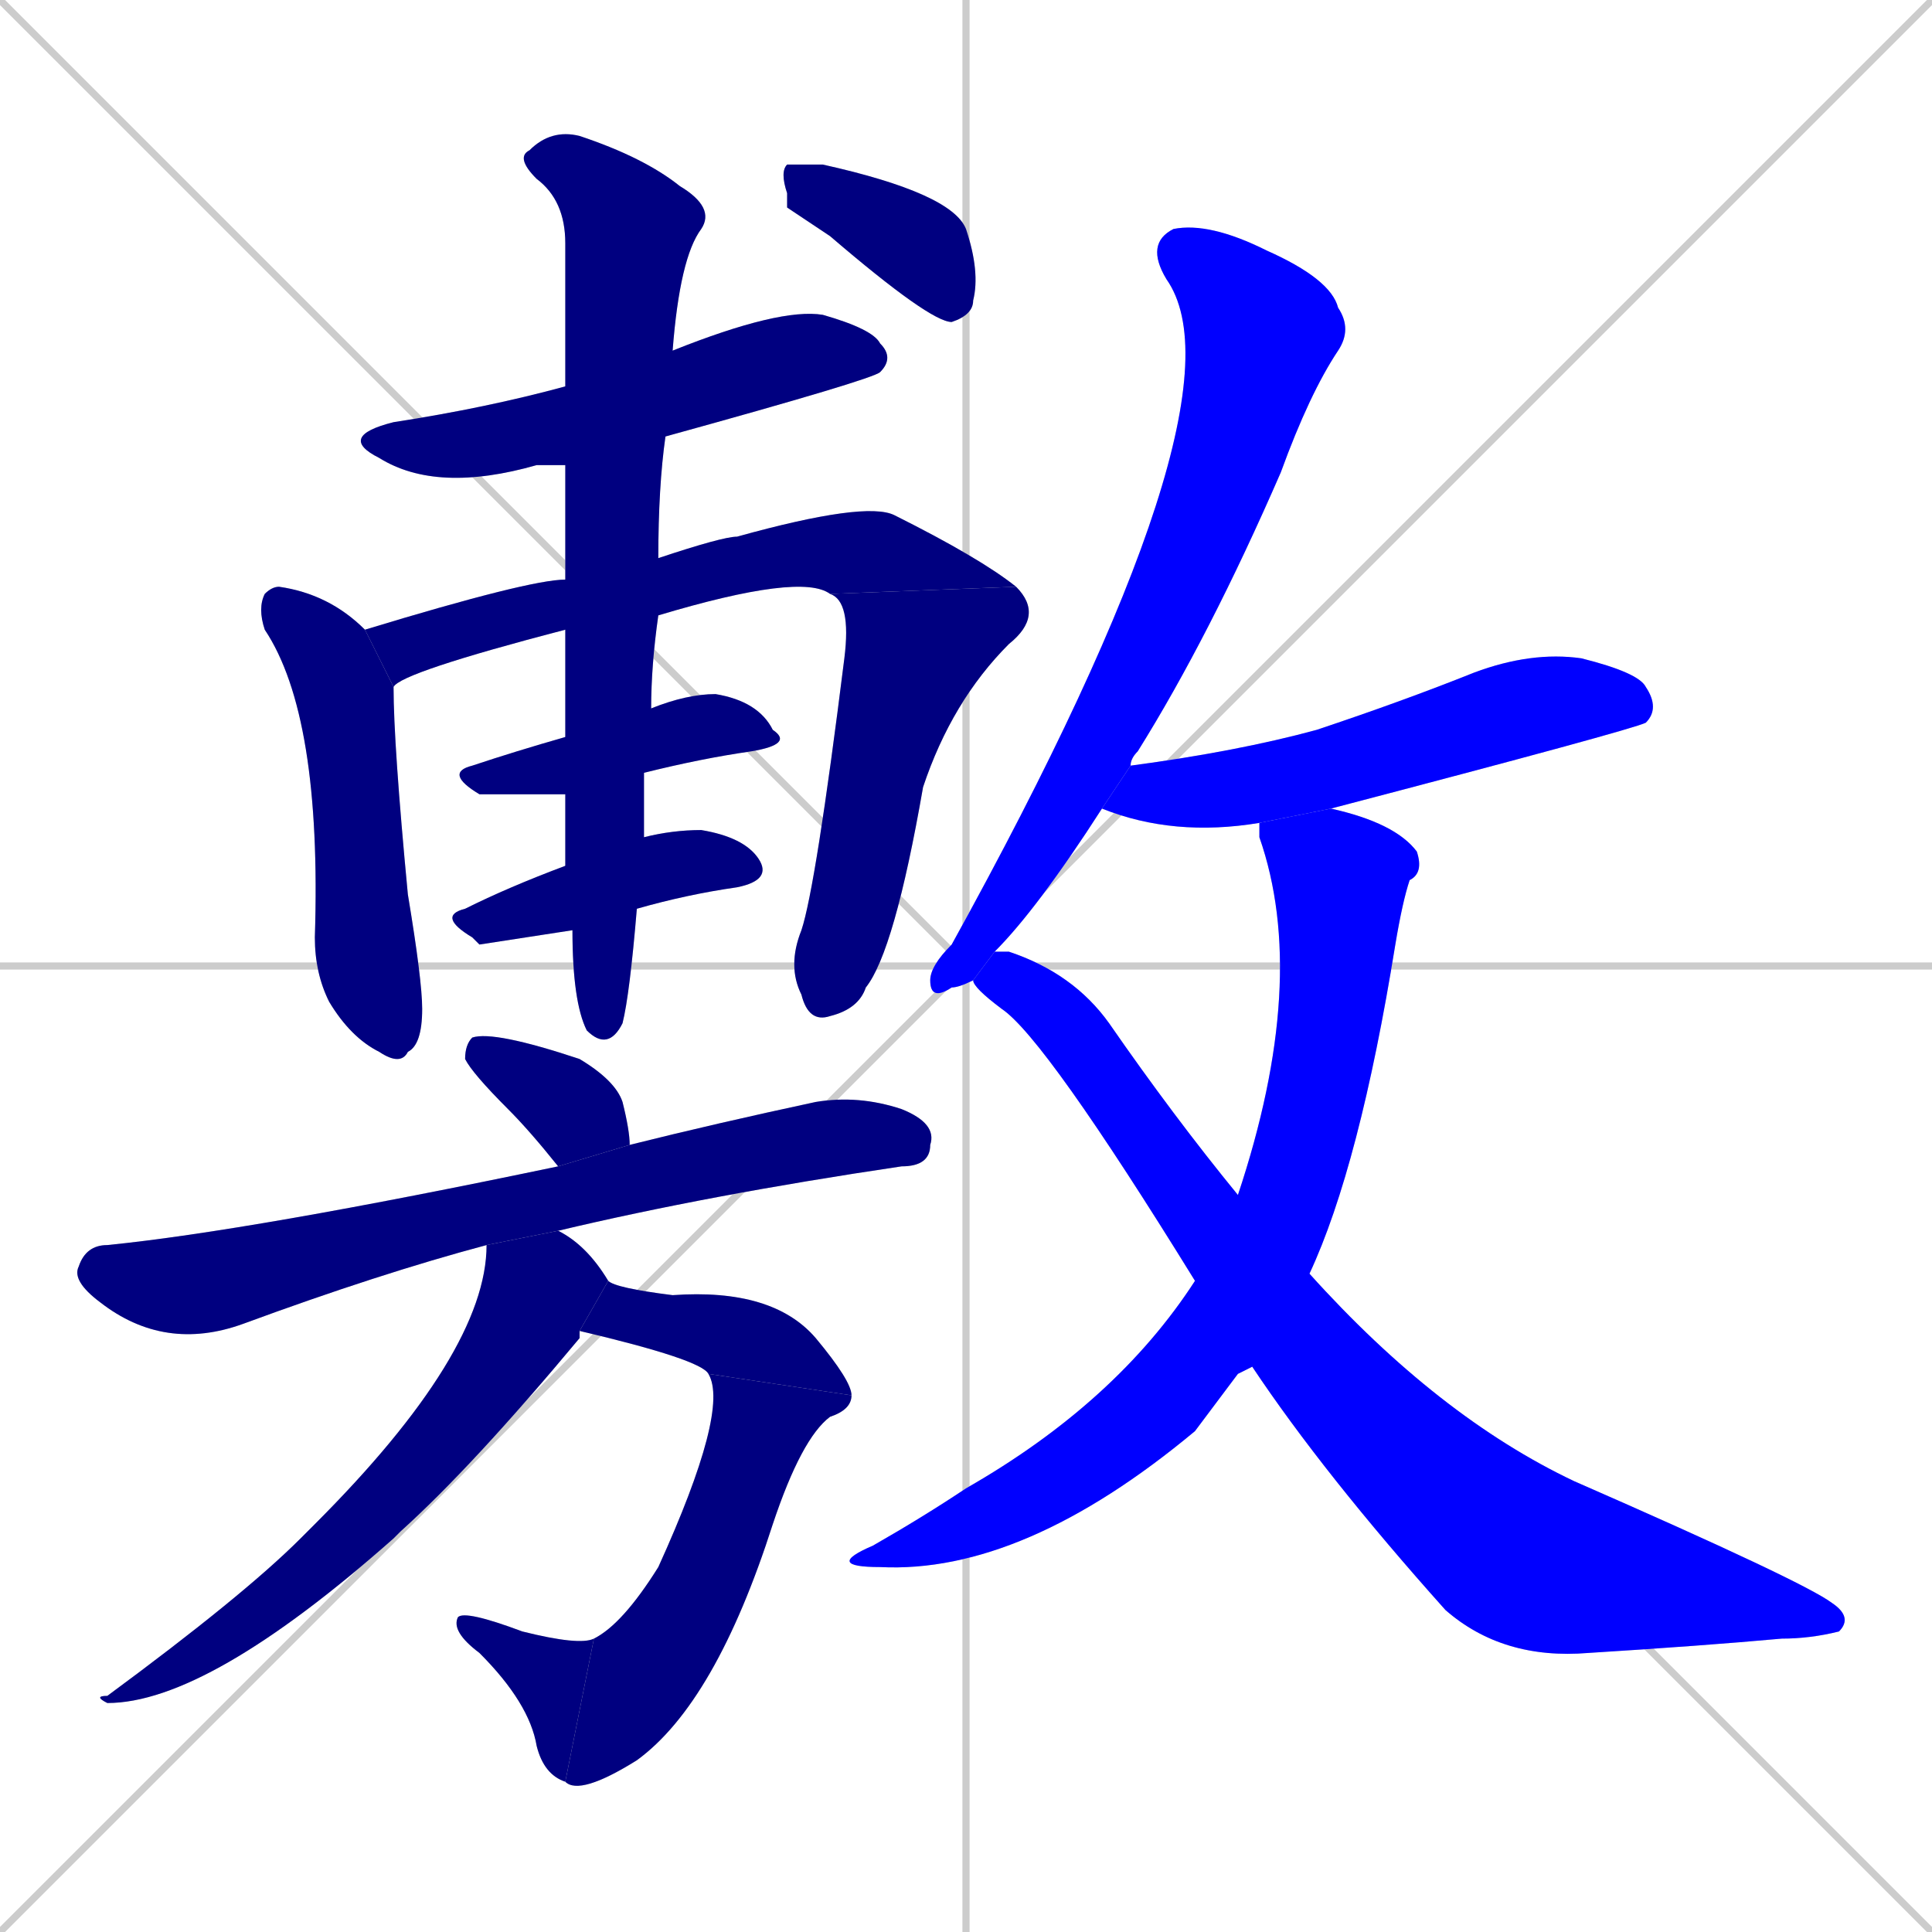 <svg xmlns="http://www.w3.org/2000/svg" xmlns:xlink="http://www.w3.org/1999/xlink" width="270" height="270"><defs><clipPath id="clip-mask-1"><rect x="47" y="43" width="78" height="26"><animate attributeName="x" from="-31" to="47" dur="0.289" begin="0; animate18.end + 1" id="animate1" fill="freeze"/></rect></clipPath><clipPath id="clip-mask-2"><rect x="36" y="82" width="23" height="67"><set attributeName="y" to="15" begin="0; animate18.end + 1" /><animate attributeName="y" from="15" to="82" dur="0.248" begin="animate1.end + 0.5" id="animate2" fill="freeze"/></rect></clipPath><clipPath id="clip-mask-3"><rect x="51" y="70" width="91" height="26"><set attributeName="x" to="-40" begin="0; animate18.end + 1" /><animate attributeName="x" from="-40" to="51" dur="0.337" begin="animate2.end + 0.5" id="animate3" fill="freeze"/></rect></clipPath><clipPath id="clip-mask-4"><rect x="110" y="82" width="36" height="61"><set attributeName="y" to="21" begin="0; animate18.end + 1" /><animate attributeName="y" from="21" to="82" dur="0.226" begin="animate3.end" id="animate4" fill="freeze"/></rect></clipPath><clipPath id="clip-mask-5"><rect x="62" y="97" width="49" height="14"><set attributeName="x" to="13" begin="0; animate18.end + 1" /><animate attributeName="x" from="13" to="62" dur="0.181" begin="animate4.end + 0.5" id="animate5" fill="freeze"/></rect></clipPath><clipPath id="clip-mask-6"><rect x="61" y="116" width="47" height="16"><set attributeName="x" to="14" begin="0; animate18.end + 1" /><animate attributeName="x" from="14" to="61" dur="0.174" begin="animate5.end + 0.5" id="animate6" fill="freeze"/></rect></clipPath><clipPath id="clip-mask-7"><rect x="72" y="18" width="28" height="129"><set attributeName="y" to="-111" begin="0; animate18.end + 1" /><animate attributeName="y" from="-111" to="18" dur="0.478" begin="animate6.end + 0.5" id="animate7" fill="freeze"/></rect></clipPath><clipPath id="clip-mask-8"><rect x="109" y="23" width="28" height="22"><set attributeName="x" to="81" begin="0; animate18.end + 1" /><animate attributeName="x" from="81" to="109" dur="0.104" begin="animate7.end + 0.5" id="animate8" fill="freeze"/></rect></clipPath><clipPath id="clip-mask-9"><rect x="65" y="144" width="23" height="19"><set attributeName="y" to="125" begin="0; animate18.end + 1" /><animate attributeName="y" from="125" to="144" dur="0.070" begin="animate8.end + 0.5" id="animate9" fill="freeze"/></rect></clipPath><clipPath id="clip-mask-10"><rect x="10" y="153" width="121" height="36"><set attributeName="x" to="-111" begin="0; animate18.end + 1" /><animate attributeName="x" from="-111" to="10" dur="0.448" begin="animate9.end + 0.5" id="animate10" fill="freeze"/></rect></clipPath><clipPath id="clip-mask-11"><rect x="13" y="172" width="72" height="66"><set attributeName="y" to="106" begin="0; animate18.end + 1" /><animate attributeName="y" from="106" to="172" dur="0.244" begin="animate10.end + 0.5" id="animate11" fill="freeze"/></rect></clipPath><clipPath id="clip-mask-12"><rect x="81" y="179" width="38" height="16"><set attributeName="x" to="43" begin="0; animate18.end + 1" /><animate attributeName="x" from="43" to="81" dur="0.141" begin="animate11.end + 0.5" id="animate12" fill="freeze"/></rect></clipPath><clipPath id="clip-mask-13"><rect x="79" y="192" width="40" height="59"><set attributeName="y" to="133" begin="0; animate18.end + 1" /><animate attributeName="y" from="133" to="192" dur="0.219" begin="animate12.end" id="animate13" fill="freeze"/></rect></clipPath><clipPath id="clip-mask-14"><rect x="63" y="225" width="20" height="24"><set attributeName="x" to="83" begin="0; animate18.end + 1" /><animate attributeName="x" from="83" to="63" dur="0.074" begin="animate13.end" id="animate14" fill="freeze"/></rect></clipPath><clipPath id="clip-mask-15"><rect x="130" y="31" width="59" height="109"><set attributeName="y" to="-78" begin="0; animate18.end + 1" /><animate attributeName="y" from="-78" to="31" dur="0.404" begin="animate14.end + 0.5" id="animate15" fill="freeze"/></rect></clipPath><clipPath id="clip-mask-16"><rect x="154" y="91" width="78" height="26"><set attributeName="x" to="76" begin="0; animate18.end + 1" /><animate attributeName="x" from="76" to="154" dur="0.289" begin="animate15.end + 0.5" id="animate16" fill="freeze"/></rect></clipPath><clipPath id="clip-mask-17"><rect x="115" y="113" width="84" height="107"><set attributeName="y" to="6" begin="0; animate18.end + 1" /><animate attributeName="y" from="6" to="113" dur="0.396" begin="animate16.end + 0.5" id="animate17" fill="freeze"/></rect></clipPath><clipPath id="clip-mask-18"><rect x="136" y="133" width="123" height="99"><set attributeName="x" to="13" begin="0; animate18.end + 1" /><animate attributeName="x" from="13" to="136" dur="0.456" begin="animate17.end + 0.5" id="animate18" fill="freeze"/></rect></clipPath></defs><path d="M 0 0 L 270 270 M 270 0 L 0 270 M 135 0 L 135 270 M 0 135 L 270 135" stroke="#CCCCCC" /><path d="M 79 65 Q 77 65 75 65 Q 61 69 53 64 Q 47 61 55 59 Q 68 57 79 54 L 94 49 Q 109 43 115 44 Q 122 46 123 48 Q 125 50 123 52 Q 122 53 93 61" fill="#CCCCCC"/><path d="M 55 96 Q 55 104 57 125 Q 59 137 59 141 Q 59 146 57 147 Q 56 149 53 147 Q 49 145 46 140 Q 44 136 44 131 Q 45 100 37 88 Q 36 85 37 83 Q 38 82 39 82 Q 46 83 51 88" fill="#CCCCCC"/><path d="M 79 88 Q 56 94 55 96 L 51 88 Q 74 81 79 81 L 92 78 Q 101 75 103 75 Q 121 70 125 72 Q 137 78 142 82 L 116 83 Q 112 80 92 86" fill="#CCCCCC"/><path d="M 142 82 Q 146 86 141 90 Q 133 98 129 110 Q 125 133 121 138 Q 120 141 116 142 Q 113 143 112 139 Q 110 135 112 130 Q 114 124 118 92 Q 119 84 116 83" fill="#CCCCCC"/><path d="M 79 111 Q 68 111 67 111 Q 62 108 66 107 Q 72 105 79 103 L 91 99 Q 96 97 100 97 Q 106 98 108 102 Q 111 104 105 105 Q 98 106 90 108" fill="#CCCCCC"/><path d="M 67 132 L 66 131 Q 61 128 65 127 Q 71 124 79 121 L 90 117 Q 94 116 98 116 Q 104 117 106 120 Q 108 123 103 124 Q 96 125 89 127 L 80 130" fill="#CCCCCC"/><path d="M 79 121 Q 79 116 79 111 L 79 103 Q 79 96 79 88 L 79 81 Q 79 72 79 65 L 79 54 Q 79 42 79 34 Q 79 28 75 25 Q 72 22 74 21 Q 77 18 81 19 Q 90 22 95 26 Q 100 29 98 32 Q 95 36 94 49 L 93 61 Q 92 68 92 78 L 92 86 Q 91 93 91 99 L 90 108 Q 90 113 90 117 L 89 127 Q 88 139 87 143 Q 85 147 82 144 Q 80 140 80 130" fill="#CCCCCC"/><path d="M 110 29 L 110 27 Q 109 24 110 23 Q 112 23 115 23 Q 133 27 135 32 Q 137 38 136 42 Q 136 44 133 45 Q 130 45 116 33" fill="#CCCCCC"/><path d="M 78 163 Q 74 158 71 155 Q 66 150 65 148 Q 65 146 66 145 Q 69 144 81 148 Q 86 151 87 154 Q 88 158 88 160" fill="#CCCCCC"/><path d="M 68 174 Q 53 178 34 185 Q 23 189 14 182 Q 10 179 11 177 Q 12 174 15 174 Q 35 172 78 163 L 88 160 Q 100 157 114 154 Q 120 153 126 155 Q 131 157 130 160 Q 130 163 126 163 Q 99 167 78 172" fill="#CCCCCC"/><path d="M 81 186 L 81 187 Q 66 205 56 214 Q 55 215 55 215 Q 29 238 15 238 Q 13 237 15 237 Q 34 223 42 215 Q 43 214 44 213 Q 68 189 68 174 L 78 172 Q 82 174 85 179 L 81 186" fill="#CCCCCC"/><path d="M 85 179 Q 86 180 94 181 Q 108 180 114 187 Q 119 193 119 195 L 99 192 Q 98 190 81 186" fill="#CCCCCC"/><path d="M 119 195 Q 119 197 116 198 Q 112 201 108 213 Q 100 238 89 246 Q 81 251 79 249 L 83 229 Q 87 227 92 219 Q 102 197 99 192" fill="#CCCCCC"/><path d="M 79 249 Q 76 248 75 244 Q 74 238 67 231 Q 63 228 64 226 Q 65 225 73 228 Q 81 230 83 229" fill="#CCCCCC"/><path d="M 136 137 Q 134 138 133 138 Q 130 140 130 137 Q 130 135 133 132 Q 175 56 163 39 Q 160 34 164 32 Q 169 31 177 35 Q 186 39 187 43 Q 189 46 187 49 Q 183 55 179 66 Q 169 89 159 105 Q 158 106 158 107 L 154 113 Q 145 127 139 133" fill="#CCCCCC"/><path d="M 176 115 Q 164 117 154 113 L 158 107 Q 173 105 184 102 Q 196 98 206 94 Q 214 91 221 92 Q 229 94 230 96 Q 232 99 230 101 Q 228 102 186 113" fill="#CCCCCC"/><path d="M 173 192 L 167 200 Q 143 220 123 219 Q 115 219 122 216 Q 129 212 135 208 Q 156 196 167 179 L 173 167 Q 183 137 176 117 Q 176 116 176 115 L 186 113 Q 195 115 198 119 Q 199 122 197 123 Q 196 126 195 132 Q 190 163 183 178 L 175 191" fill="#CCCCCC"/><path d="M 167 179 Q 146 145 140 141 Q 136 138 136 137 L 139 133 Q 140 133 141 133 Q 150 136 155 143 Q 164 156 173 167 L 183 178 Q 201 198 220 207 Q 252 221 256 224 Q 259 226 257 228 Q 253 229 249 229 Q 238 230 222 231 Q 210 232 202 225 Q 185 206 175 191" fill="#CCCCCC"/><path d="M 79 65 Q 77 65 75 65 Q 61 69 53 64 Q 47 61 55 59 Q 68 57 79 54 L 94 49 Q 109 43 115 44 Q 122 46 123 48 Q 125 50 123 52 Q 122 53 93 61" fill="#000080" clip-path="url(#clip-mask-1)" /><path d="M 55 96 Q 55 104 57 125 Q 59 137 59 141 Q 59 146 57 147 Q 56 149 53 147 Q 49 145 46 140 Q 44 136 44 131 Q 45 100 37 88 Q 36 85 37 83 Q 38 82 39 82 Q 46 83 51 88" fill="#000080" clip-path="url(#clip-mask-2)" /><path d="M 79 88 Q 56 94 55 96 L 51 88 Q 74 81 79 81 L 92 78 Q 101 75 103 75 Q 121 70 125 72 Q 137 78 142 82 L 116 83 Q 112 80 92 86" fill="#000080" clip-path="url(#clip-mask-3)" /><path d="M 142 82 Q 146 86 141 90 Q 133 98 129 110 Q 125 133 121 138 Q 120 141 116 142 Q 113 143 112 139 Q 110 135 112 130 Q 114 124 118 92 Q 119 84 116 83" fill="#000080" clip-path="url(#clip-mask-4)" /><path d="M 79 111 Q 68 111 67 111 Q 62 108 66 107 Q 72 105 79 103 L 91 99 Q 96 97 100 97 Q 106 98 108 102 Q 111 104 105 105 Q 98 106 90 108" fill="#000080" clip-path="url(#clip-mask-5)" /><path d="M 67 132 L 66 131 Q 61 128 65 127 Q 71 124 79 121 L 90 117 Q 94 116 98 116 Q 104 117 106 120 Q 108 123 103 124 Q 96 125 89 127 L 80 130" fill="#000080" clip-path="url(#clip-mask-6)" /><path d="M 79 121 Q 79 116 79 111 L 79 103 Q 79 96 79 88 L 79 81 Q 79 72 79 65 L 79 54 Q 79 42 79 34 Q 79 28 75 25 Q 72 22 74 21 Q 77 18 81 19 Q 90 22 95 26 Q 100 29 98 32 Q 95 36 94 49 L 93 61 Q 92 68 92 78 L 92 86 Q 91 93 91 99 L 90 108 Q 90 113 90 117 L 89 127 Q 88 139 87 143 Q 85 147 82 144 Q 80 140 80 130" fill="#000080" clip-path="url(#clip-mask-7)" /><path d="M 110 29 L 110 27 Q 109 24 110 23 Q 112 23 115 23 Q 133 27 135 32 Q 137 38 136 42 Q 136 44 133 45 Q 130 45 116 33" fill="#000080" clip-path="url(#clip-mask-8)" /><path d="M 78 163 Q 74 158 71 155 Q 66 150 65 148 Q 65 146 66 145 Q 69 144 81 148 Q 86 151 87 154 Q 88 158 88 160" fill="#000080" clip-path="url(#clip-mask-9)" /><path d="M 68 174 Q 53 178 34 185 Q 23 189 14 182 Q 10 179 11 177 Q 12 174 15 174 Q 35 172 78 163 L 88 160 Q 100 157 114 154 Q 120 153 126 155 Q 131 157 130 160 Q 130 163 126 163 Q 99 167 78 172" fill="#000080" clip-path="url(#clip-mask-10)" /><path d="M 81 186 L 81 187 Q 66 205 56 214 Q 55 215 55 215 Q 29 238 15 238 Q 13 237 15 237 Q 34 223 42 215 Q 43 214 44 213 Q 68 189 68 174 L 78 172 Q 82 174 85 179 L 81 186" fill="#000080" clip-path="url(#clip-mask-11)" /><path d="M 85 179 Q 86 180 94 181 Q 108 180 114 187 Q 119 193 119 195 L 99 192 Q 98 190 81 186" fill="#000080" clip-path="url(#clip-mask-12)" /><path d="M 119 195 Q 119 197 116 198 Q 112 201 108 213 Q 100 238 89 246 Q 81 251 79 249 L 83 229 Q 87 227 92 219 Q 102 197 99 192" fill="#000080" clip-path="url(#clip-mask-13)" /><path d="M 79 249 Q 76 248 75 244 Q 74 238 67 231 Q 63 228 64 226 Q 65 225 73 228 Q 81 230 83 229" fill="#000080" clip-path="url(#clip-mask-14)" /><path d="M 136 137 Q 134 138 133 138 Q 130 140 130 137 Q 130 135 133 132 Q 175 56 163 39 Q 160 34 164 32 Q 169 31 177 35 Q 186 39 187 43 Q 189 46 187 49 Q 183 55 179 66 Q 169 89 159 105 Q 158 106 158 107 L 154 113 Q 145 127 139 133" fill="#0000ff" clip-path="url(#clip-mask-15)" /><path d="M 176 115 Q 164 117 154 113 L 158 107 Q 173 105 184 102 Q 196 98 206 94 Q 214 91 221 92 Q 229 94 230 96 Q 232 99 230 101 Q 228 102 186 113" fill="#0000ff" clip-path="url(#clip-mask-16)" /><path d="M 173 192 L 167 200 Q 143 220 123 219 Q 115 219 122 216 Q 129 212 135 208 Q 156 196 167 179 L 173 167 Q 183 137 176 117 Q 176 116 176 115 L 186 113 Q 195 115 198 119 Q 199 122 197 123 Q 196 126 195 132 Q 190 163 183 178 L 175 191" fill="#0000ff" clip-path="url(#clip-mask-17)" /><path d="M 167 179 Q 146 145 140 141 Q 136 138 136 137 L 139 133 Q 140 133 141 133 Q 150 136 155 143 Q 164 156 173 167 L 183 178 Q 201 198 220 207 Q 252 221 256 224 Q 259 226 257 228 Q 253 229 249 229 Q 238 230 222 231 Q 210 232 202 225 Q 185 206 175 191" fill="#0000ff" clip-path="url(#clip-mask-18)" /></svg>